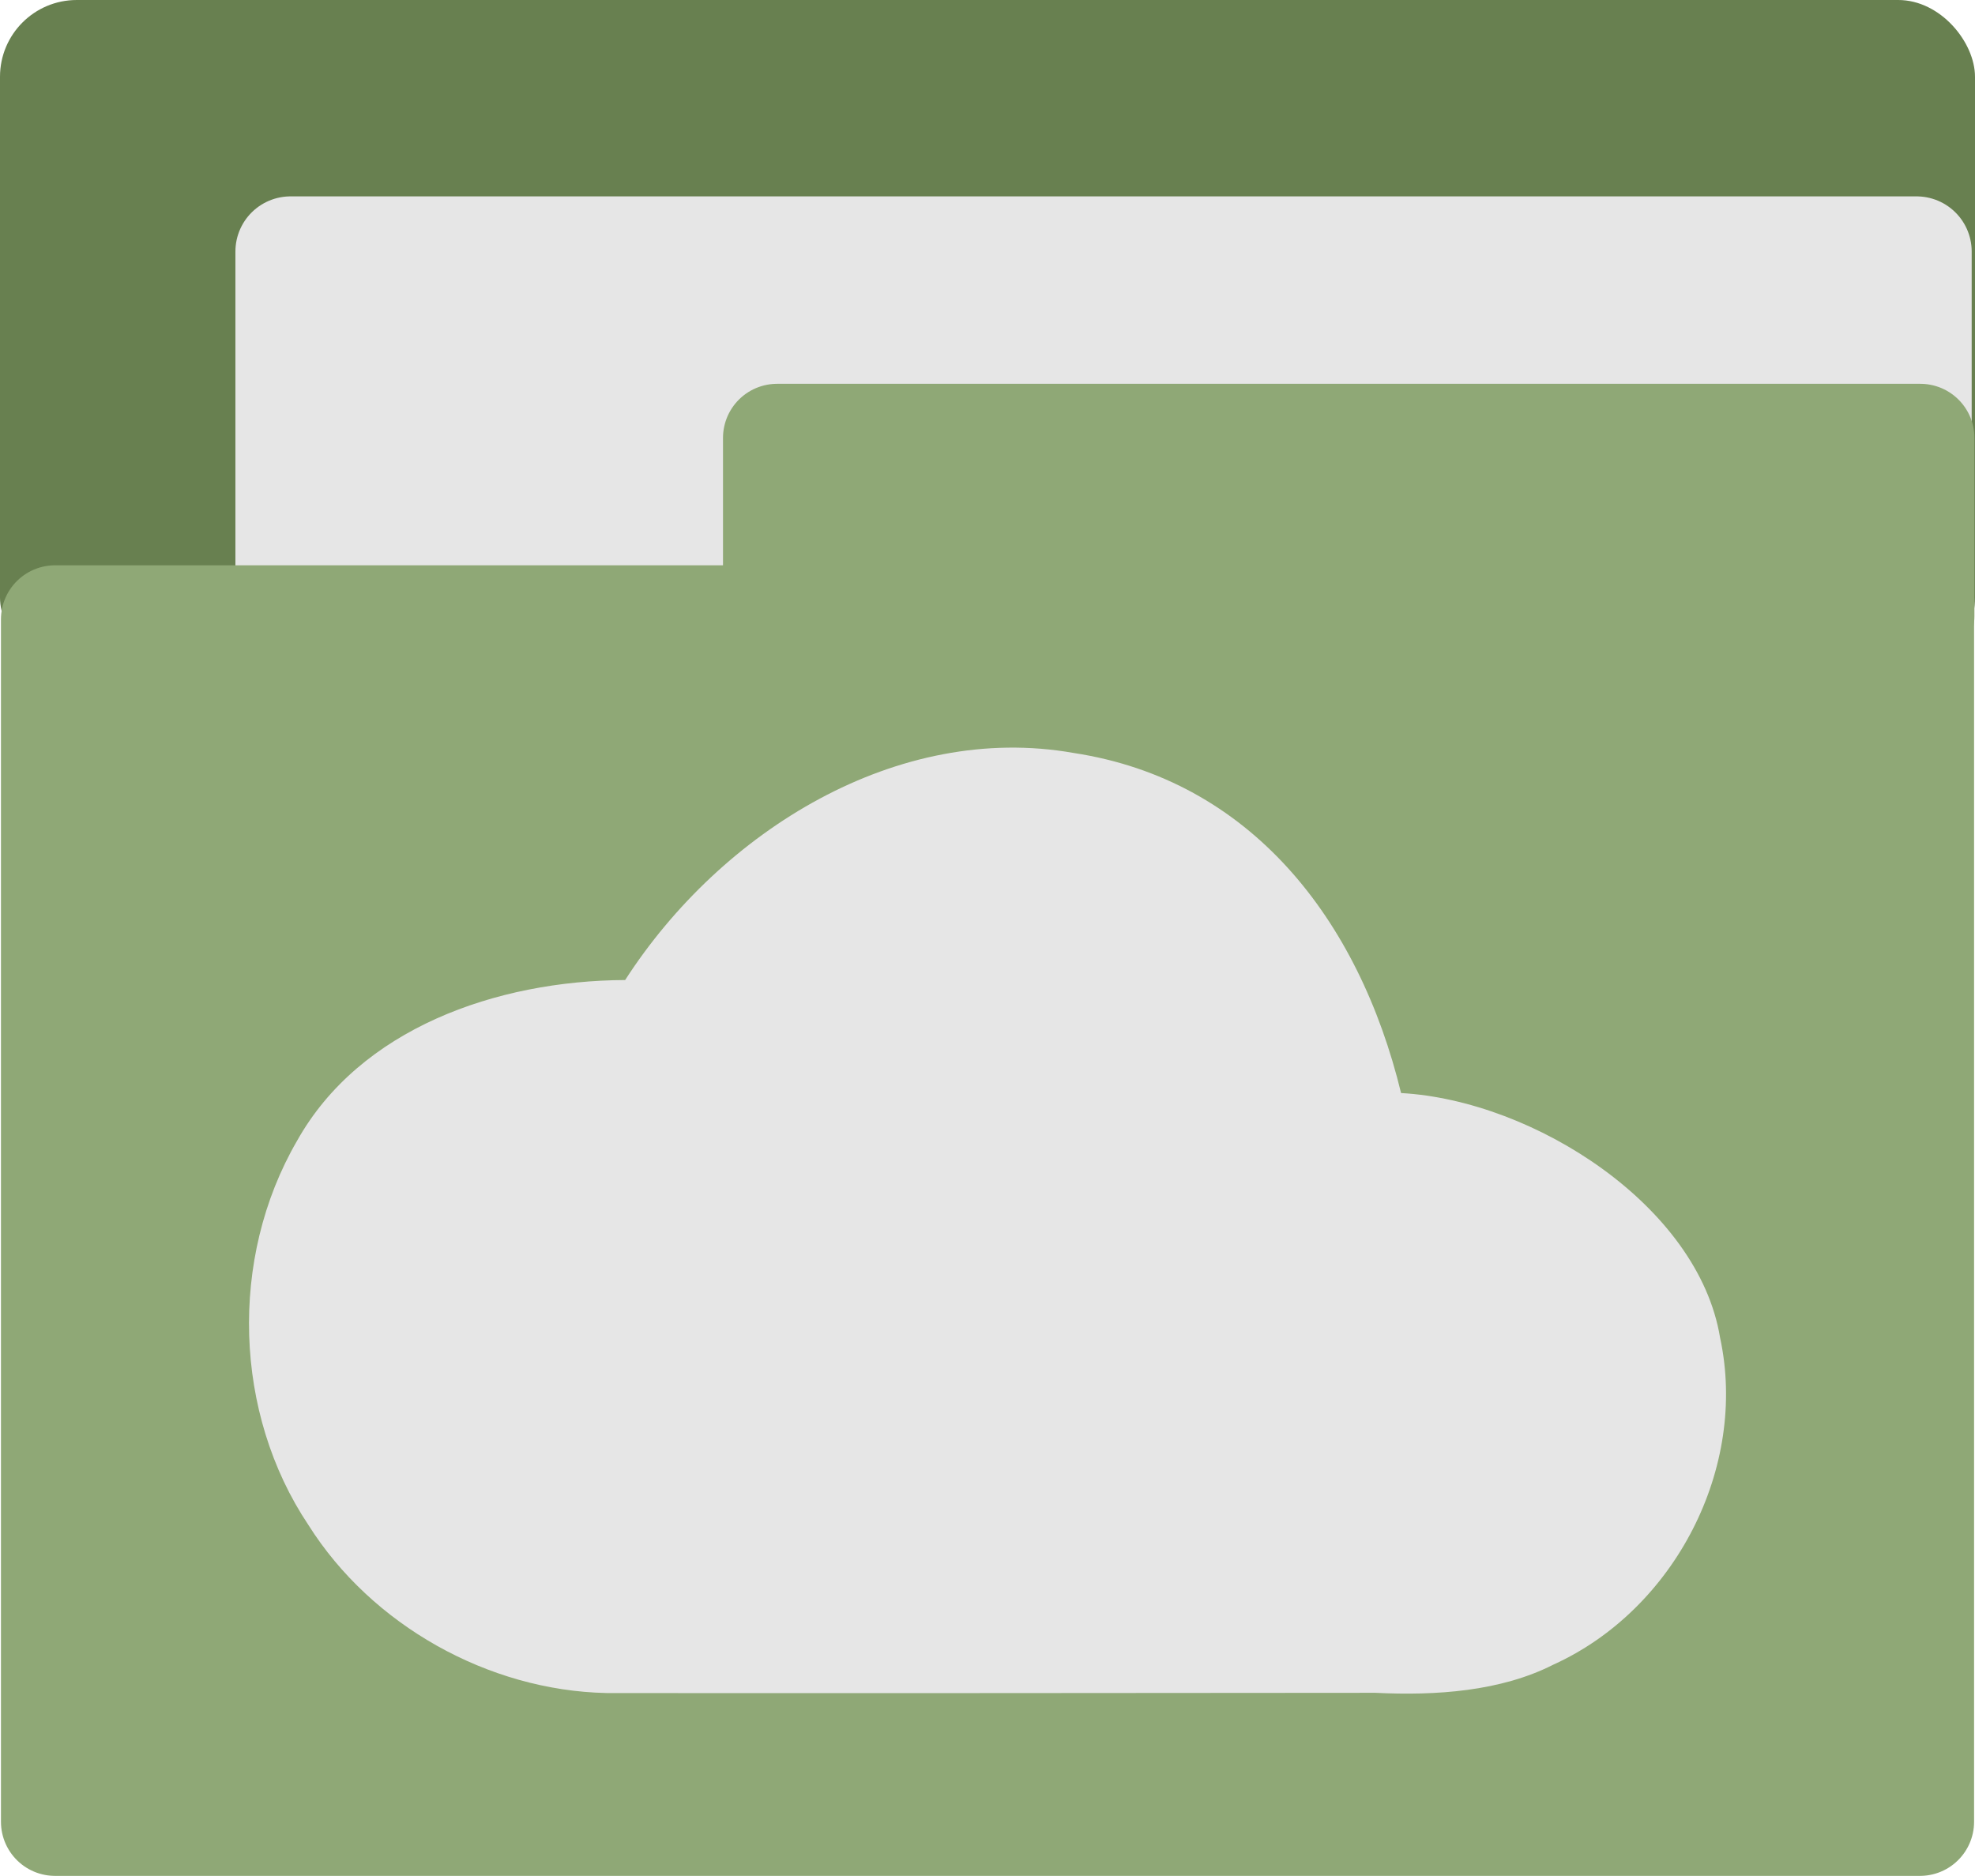 <?xml version="1.0" encoding="UTF-8" standalone="no"?>
<!-- Created with Inkscape (http://www.inkscape.org/) -->

<svg
   version="1.1"
   id="svg2"
   width="64"
   height="60.796"
   viewBox="0 0 64 60.796"
   sodipodi:docname="folder-cloud.svg"
   inkscape:export-filename="/home/itszariep/.icons/ilustraciones/16/apps/folder.png"
   inkscape:export-xdpi="435.14099"
   inkscape:export-ydpi="435.14099"
   inkscape:version="1.1.2 (0a00cf5339, 2022-02-04, custom)"
   xmlns:inkscape="http://www.inkscape.org/namespaces/inkscape"
   xmlns:sodipodi="http://sodipodi.sourceforge.net/DTD/sodipodi-0.dtd"
   xmlns="http://www.w3.org/2000/svg"
   xmlns:svg="http://www.w3.org/2000/svg">
  <defs
     id="defs6" />
  <sodipodi:namedview
     id="namedview4"
     pagecolor="#505050"
     bordercolor="#ffffff"
     borderopacity="1"
     inkscape:pageshadow="0"
     inkscape:pageopacity="0"
     inkscape:pagecheckerboard="1"
     showgrid="false"
     inkscape:snap-global="true"
     inkscape:snap-others="false"
     inkscape:object-nodes="false"
     inkscape:snap-nodes="false"
     inkscape:snap-page="false"
     inkscape:snap-object-midpoints="false"
     inkscape:snap-center="false"
     inkscape:object-paths="false"
     inkscape:snap-intersection-paths="false"
     inkscape:snap-midpoints="false"
     inkscape:snap-bbox="true"
     inkscape:bbox-nodes="true"
     inkscape:bbox-paths="true"
     inkscape:snap-bbox-edge-midpoints="true"
     inkscape:snap-bbox-midpoints="true"
     inkscape:zoom="7.1373591"
     inkscape:cx="41.682084"
     inkscape:cy="27.531192"
     inkscape:window-width="1440"
     inkscape:window-height="881"
     inkscape:window-x="-4"
     inkscape:window-y="-4"
     inkscape:window-maximized="1"
     inkscape:current-layer="g8" />
  <g
     inkscape:groupmode="layer"
     inkscape:label="Image"
     id="g8"
     transform="translate(-9.575,-17.921)">
    <rect
       style="font-variation-settings:'wght' 800;fill:#688050;fill-opacity:1;stroke:none;stroke-width:3.506;stroke-linecap:round;stroke-linejoin:round;stroke-miterlimit:4;stroke-dasharray:none"
       id="rect3122"
       width="64"
       height="21.853"
       x="9.575"
       y="17.921"
       ry="2.488" />
    <rect
       style="font-variation-settings:'wght' 800;fill:#e6e6e6;fill-opacity:1;stroke:#e6e6e6;stroke-width:3.573;stroke-linecap:round;stroke-linejoin:round;stroke-miterlimit:4;stroke-dasharray:none;stroke-opacity:1"
       id="rect19452"
       width="52.691"
       height="10.89"
       x="18.99"
       y="26.072" />
    <rect
       style="font-variation-settings:'wght' 800;fill:#8fa876;fill-opacity:1;stroke:#8fa876;stroke-width:3.506;stroke-linecap:round;stroke-linejoin:round;stroke-miterlimit:4;stroke-dasharray:none;stroke-opacity:1"
       id="rect1518"
       width="60.433"
       height="38.969"
       x="11.359"
       y="37.995" />
    <rect
       style="font-variation-settings:'wght' 800;fill:#8fa876;fill-opacity:1;stroke:#8fa876;stroke-width:3.506;stroke-linecap:round;stroke-linejoin:round;stroke-miterlimit:4;stroke-dasharray:none;stroke-opacity:1"
       id="rect1834"
       width="37.046"
       height="5.778"
       x="34.757"
       y="32.113" />
    <path
       style="fill:#e6e6e6;stroke-width:0.018;fill-opacity:1"
       d="m 29.222,72.791 c -3.819,-0.081 -7.604,-2.194 -9.653,-5.446 -2.412,-3.604 -2.583,-8.632 -0.369,-12.449 2.036,-3.637 6.459,-5.192 10.633,-5.213 3.126,-4.849 8.838,-8.368 14.533,-7.359 5.73,0.874 9.242,5.388 10.611,11.022 4.309,0.241 9.635,3.661 10.337,7.927 0.909,4.214 -1.469,8.812 -5.398,10.596 -1.707,0.869 -3.808,1.012 -5.771,0.915 -8.307,0.006 -16.616,0.015 -24.923,0.008 z"
       id="path909"
       sodipodi:nodetypes="ccccccccccc" />
  </g>
</svg>

